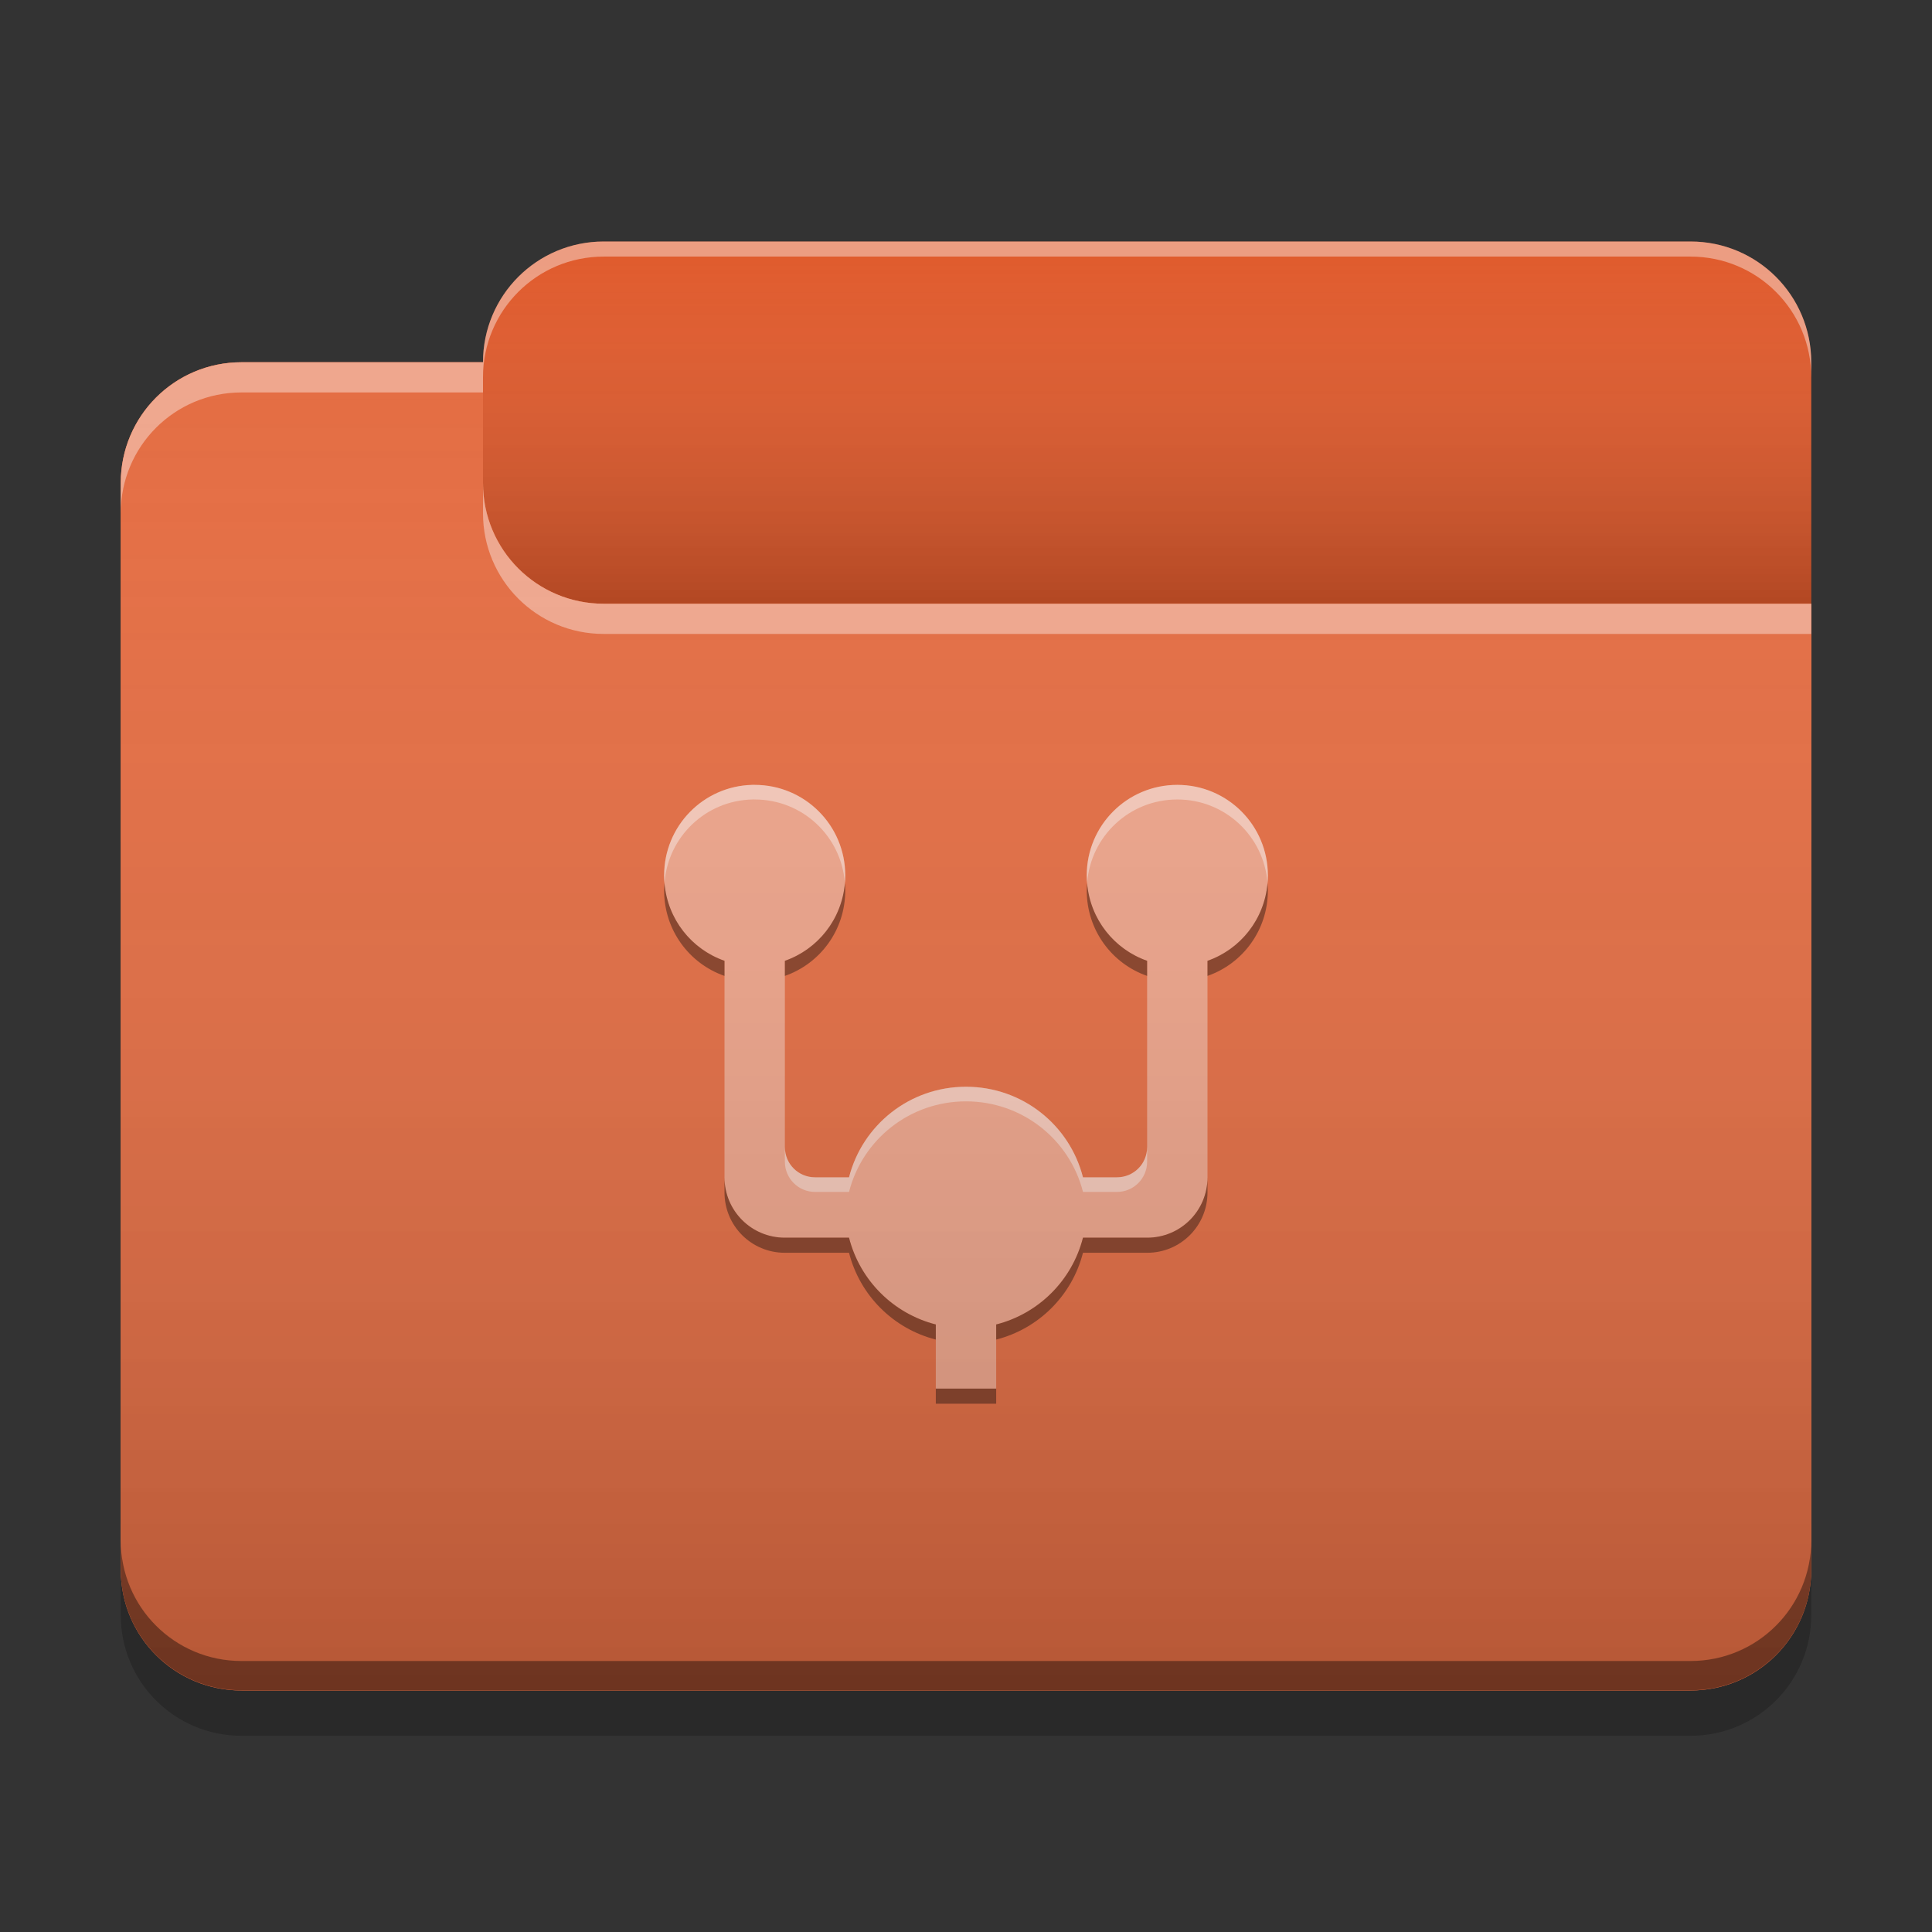 
<svg xmlns="http://www.w3.org/2000/svg" xmlns:xlink="http://www.w3.org/1999/xlink" width="64" height="64" viewBox="0 0 64 64" version="1.1">
<rect x="0" y="0" width="64" height="64" fill="#333333" stroke="none"/>
<defs>
<linearGradient id="linear0" gradientUnits="userSpaceOnUse" x1="10.054" y1="-209.708" x2="10.054" y2="-212.883" gradientTransform="matrix(3.78,0,0,3.78,0,812.598)">
<stop offset="0" style="stop-color:rgb(0%,0%,0%);stop-opacity:0.2;"/>
<stop offset="1" style="stop-color:rgb(100%,100%,100%);stop-opacity:0;"/>
</linearGradient>
<linearGradient id="linear1" gradientUnits="userSpaceOnUse" x1="8.996" y1="-200.183" x2="8.996" y2="-211.825" gradientTransform="matrix(3.78,0,0,3.78,0,812.598)">
<stop offset="0" style="stop-color:rgb(0%,0%,0%);stop-opacity:0.2;"/>
<stop offset="1" style="stop-color:rgb(100%,100%,100%);stop-opacity:0;"/>
</linearGradient>
</defs>
<g id="surface1">
<path style=" stroke:none;fill-rule:nonzero;fill:rgb(87.843%,35.294%,17.255%);fill-opacity:1;" d="M 20 8 L 56 8 C 58.211 8 60 9.789 60 12 L 60 24 C 60 26.211 58.211 28 56 28 L 20 28 C 17.789 28 16 26.211 16 24 L 16 12 C 16 9.789 17.789 8 20 8 Z M 20 8 "/>
<path style=" stroke:none;fill-rule:nonzero;fill:url(#linear0);" d="M 20 8 L 56 8 C 58.211 8 60 9.789 60 12 L 60 24 C 60 26.211 58.211 28 56 28 L 20 28 C 17.789 28 16 26.211 16 24 L 16 12 C 16 9.789 17.789 8 20 8 Z M 20 8 "/>
<path style=" stroke:none;fill-rule:nonzero;fill:rgb(89.412%,42.745%,26.275%);fill-opacity:1;" d="M 8 12 C 5.785 12 4 13.785 4 16 L 4 52 C 4 54.215 5.785 56 8 56 L 56 56 C 58.215 56 60 54.215 60 52 L 60 20 L 20 20 C 17.785 20 16 18.215 16 16 L 16 12 Z M 8 12 "/>
<path style=" stroke:none;fill-rule:nonzero;fill:rgb(89.412%,42.745%,26.275%);fill-opacity:1;" d="M 8 12 C 5.785 12 4 13.785 4 16 L 4 52 C 4 54.215 5.785 56 8 56 L 56 56 C 58.215 56 60 54.215 60 52 L 60 20 L 20 20 C 17.785 20 16 18.215 16 16 L 16 12 Z M 8 12 "/>
<path style=" stroke:none;fill-rule:nonzero;fill:rgb(0.392%,0.392%,0.392%);fill-opacity:0.4;" d="M 8 55.992 C 5.785 55.992 4 54.207 4 51.992 L 4 51.023 C 4 53.238 5.785 55.023 8 55.023 L 56 55.023 C 58.215 55.023 60 53.238 60 51.023 L 60 51.992 C 60 54.207 58.215 55.992 56 55.992 Z M 8 55.992 "/>
<path style=" stroke:none;fill-rule:nonzero;fill:rgb(0%,0%,0%);fill-opacity:0.2;" d="M 4 52 L 4 53.5 C 4 55.715 5.785 57.5 8 57.5 L 56 57.5 C 58.215 57.5 60 55.715 60 53.5 L 60 52 C 60 54.215 58.215 56 56 56 L 8 56 C 5.785 56 4 54.215 4 52 Z M 4 52 "/>
<path style=" stroke:none;fill-rule:nonzero;fill:rgb(100%,100%,100%);fill-opacity:0.4;" d="M 8 12 C 5.785 12 4 13.785 4 16 L 4 17 C 4 14.785 5.785 13 8 13 L 16 13 L 16 12 Z M 16 16 L 16 17 C 16 19.215 17.785 21 20 21 L 60 21 L 60 20 L 20 20 C 17.785 20 16 18.215 16 16 Z M 16 16 "/>
<path style=" stroke:none;fill-rule:nonzero;fill:rgb(100%,100%,100%);fill-opacity:0.4;" d="M 20 8 C 17.785 8 16 9.785 16 12 L 16 12.5 C 16 10.285 17.785 8.5 20 8.5 L 56 8.5 C 58.215 8.5 60 10.285 60 12.5 L 60 12 C 60 9.785 58.215 8 56 8 Z M 20 8 "/>
<path style=" stroke:none;fill-rule:nonzero;fill:rgb(93.333%,64.314%,54.118%);fill-opacity:1;" d="M 24.922 26 C 23.297 26.039 22 27.363 22 29 C 22 30.312 22.832 31.422 24 31.828 L 24 39 C 24 40.109 24.891 41 26 41 L 28.125 41 C 28.484 42.41 29.59 43.516 31 43.875 L 31 46 L 33 46 L 33 43.875 C 34.41 43.516 35.516 42.41 35.875 41 L 38 41 C 39.109 41 40 40.109 40 39 L 40 31.828 C 41.168 31.422 42 30.312 42 29 C 42 27.34 40.66 26 39 26 C 37.34 26 36 27.34 36 29 C 36 30.312 36.832 31.422 38 31.828 L 38 38 C 38 38.555 37.555 39 37 39 L 35.875 39 C 35.434 37.27 33.871 36 32 36 C 30.129 36 28.566 37.273 28.125 39 L 27 39 C 26.445 39 26 38.555 26 38 L 26 31.828 C 27.168 31.422 28 30.312 28 29 C 28 27.34 26.66 26 25 26 C 24.973 26 24.949 26 24.922 26 Z M 24.922 26 "/>
<path style=" stroke:none;fill-rule:nonzero;fill:rgb(100%,100%,100%);fill-opacity:0.4;" d="M 24.922 26 C 23.297 26.039 22 27.363 22 29 C 22 29.082 22.004 29.164 22.012 29.246 C 22.129 27.719 23.375 26.52 24.922 26.484 C 24.949 26.48 24.973 26.484 25 26.484 C 26.582 26.484 27.867 27.695 27.988 29.246 C 27.996 29.164 28 29.082 28 29 C 28 27.34 26.66 26 25 26 C 24.973 26 24.949 26 24.922 26 Z M 39 26 C 37.34 26 36 27.34 36 29 C 36 29.082 36.004 29.164 36.012 29.246 C 36.133 27.695 37.418 26.484 39 26.484 C 40.582 26.484 41.867 27.695 41.988 29.246 C 41.996 29.164 42 29.082 42 29 C 42 27.34 40.66 26 39 26 Z M 32 36 C 30.129 36 28.566 37.273 28.125 39 L 27 39 C 26.445 39 26 38.555 26 38 L 26 38.484 C 26 39.035 26.445 39.484 27 39.484 L 28.125 39.484 C 28.566 37.754 30.129 36.484 32 36.484 C 33.871 36.484 35.434 37.754 35.875 39.48 L 35.875 39.484 L 37 39.484 C 37.555 39.484 38 39.035 38 38.484 L 38 38 C 38 38.555 37.555 39 37 39 L 35.875 39 C 35.434 37.27 33.871 36 32 36 Z M 32 36 "/>
<path style=" stroke:none;fill-rule:nonzero;fill:rgb(0.392%,0.392%,0.392%);fill-opacity:0.4;" d="M 22.012 29.254 C 22.004 29.336 22 29.418 22 29.5 C 22 30.812 22.832 31.922 24 32.328 L 24 31.828 C 22.91 31.445 22.113 30.453 22.012 29.254 Z M 27.988 29.254 C 27.887 30.453 27.09 31.445 26 31.828 L 26 32.328 C 27.168 31.922 28 30.812 28 29.5 C 28 29.418 27.996 29.336 27.988 29.254 Z M 36.012 29.254 C 36.004 29.336 36 29.418 36 29.5 C 36 30.812 36.832 31.922 38 32.328 L 38 31.828 C 36.91 31.445 36.113 30.453 36.012 29.254 Z M 41.988 29.254 C 41.887 30.453 41.09 31.445 40 31.828 L 40 32.328 C 41.168 31.922 42 30.812 42 29.5 C 42 29.418 41.996 29.336 41.988 29.254 Z M 24 39 L 24 39.5 C 24 40.609 24.891 41.5 26 41.5 L 28.125 41.5 C 28.484 42.91 29.59 44.016 31 44.375 L 31 43.875 C 29.59 43.516 28.484 42.41 28.125 41 L 26 41 C 24.891 41 24 40.109 24 39 Z M 40 39 C 40 40.109 39.109 41 38 41 L 35.875 41 C 35.516 42.41 34.41 43.516 33 43.875 L 33 44.375 C 34.41 44.016 35.516 42.91 35.875 41.5 L 38 41.5 C 39.109 41.5 40 40.609 40 39.5 Z M 31 46 L 31 46.5 L 33 46.5 L 33 46 Z M 31 46 "/>
<path style=" stroke:none;fill-rule:nonzero;fill:url(#linear1);" d="M 8 12 C 5.785 12 4 13.785 4 16 L 4 52 C 4 54.215 5.785 56 8 56 L 56 56 C 58.215 56 60 54.215 60 52 L 60 20 L 20 20 C 17.785 20 16 18.215 16 16 L 16 12 Z M 8 12 "/>
</g>
</svg>
